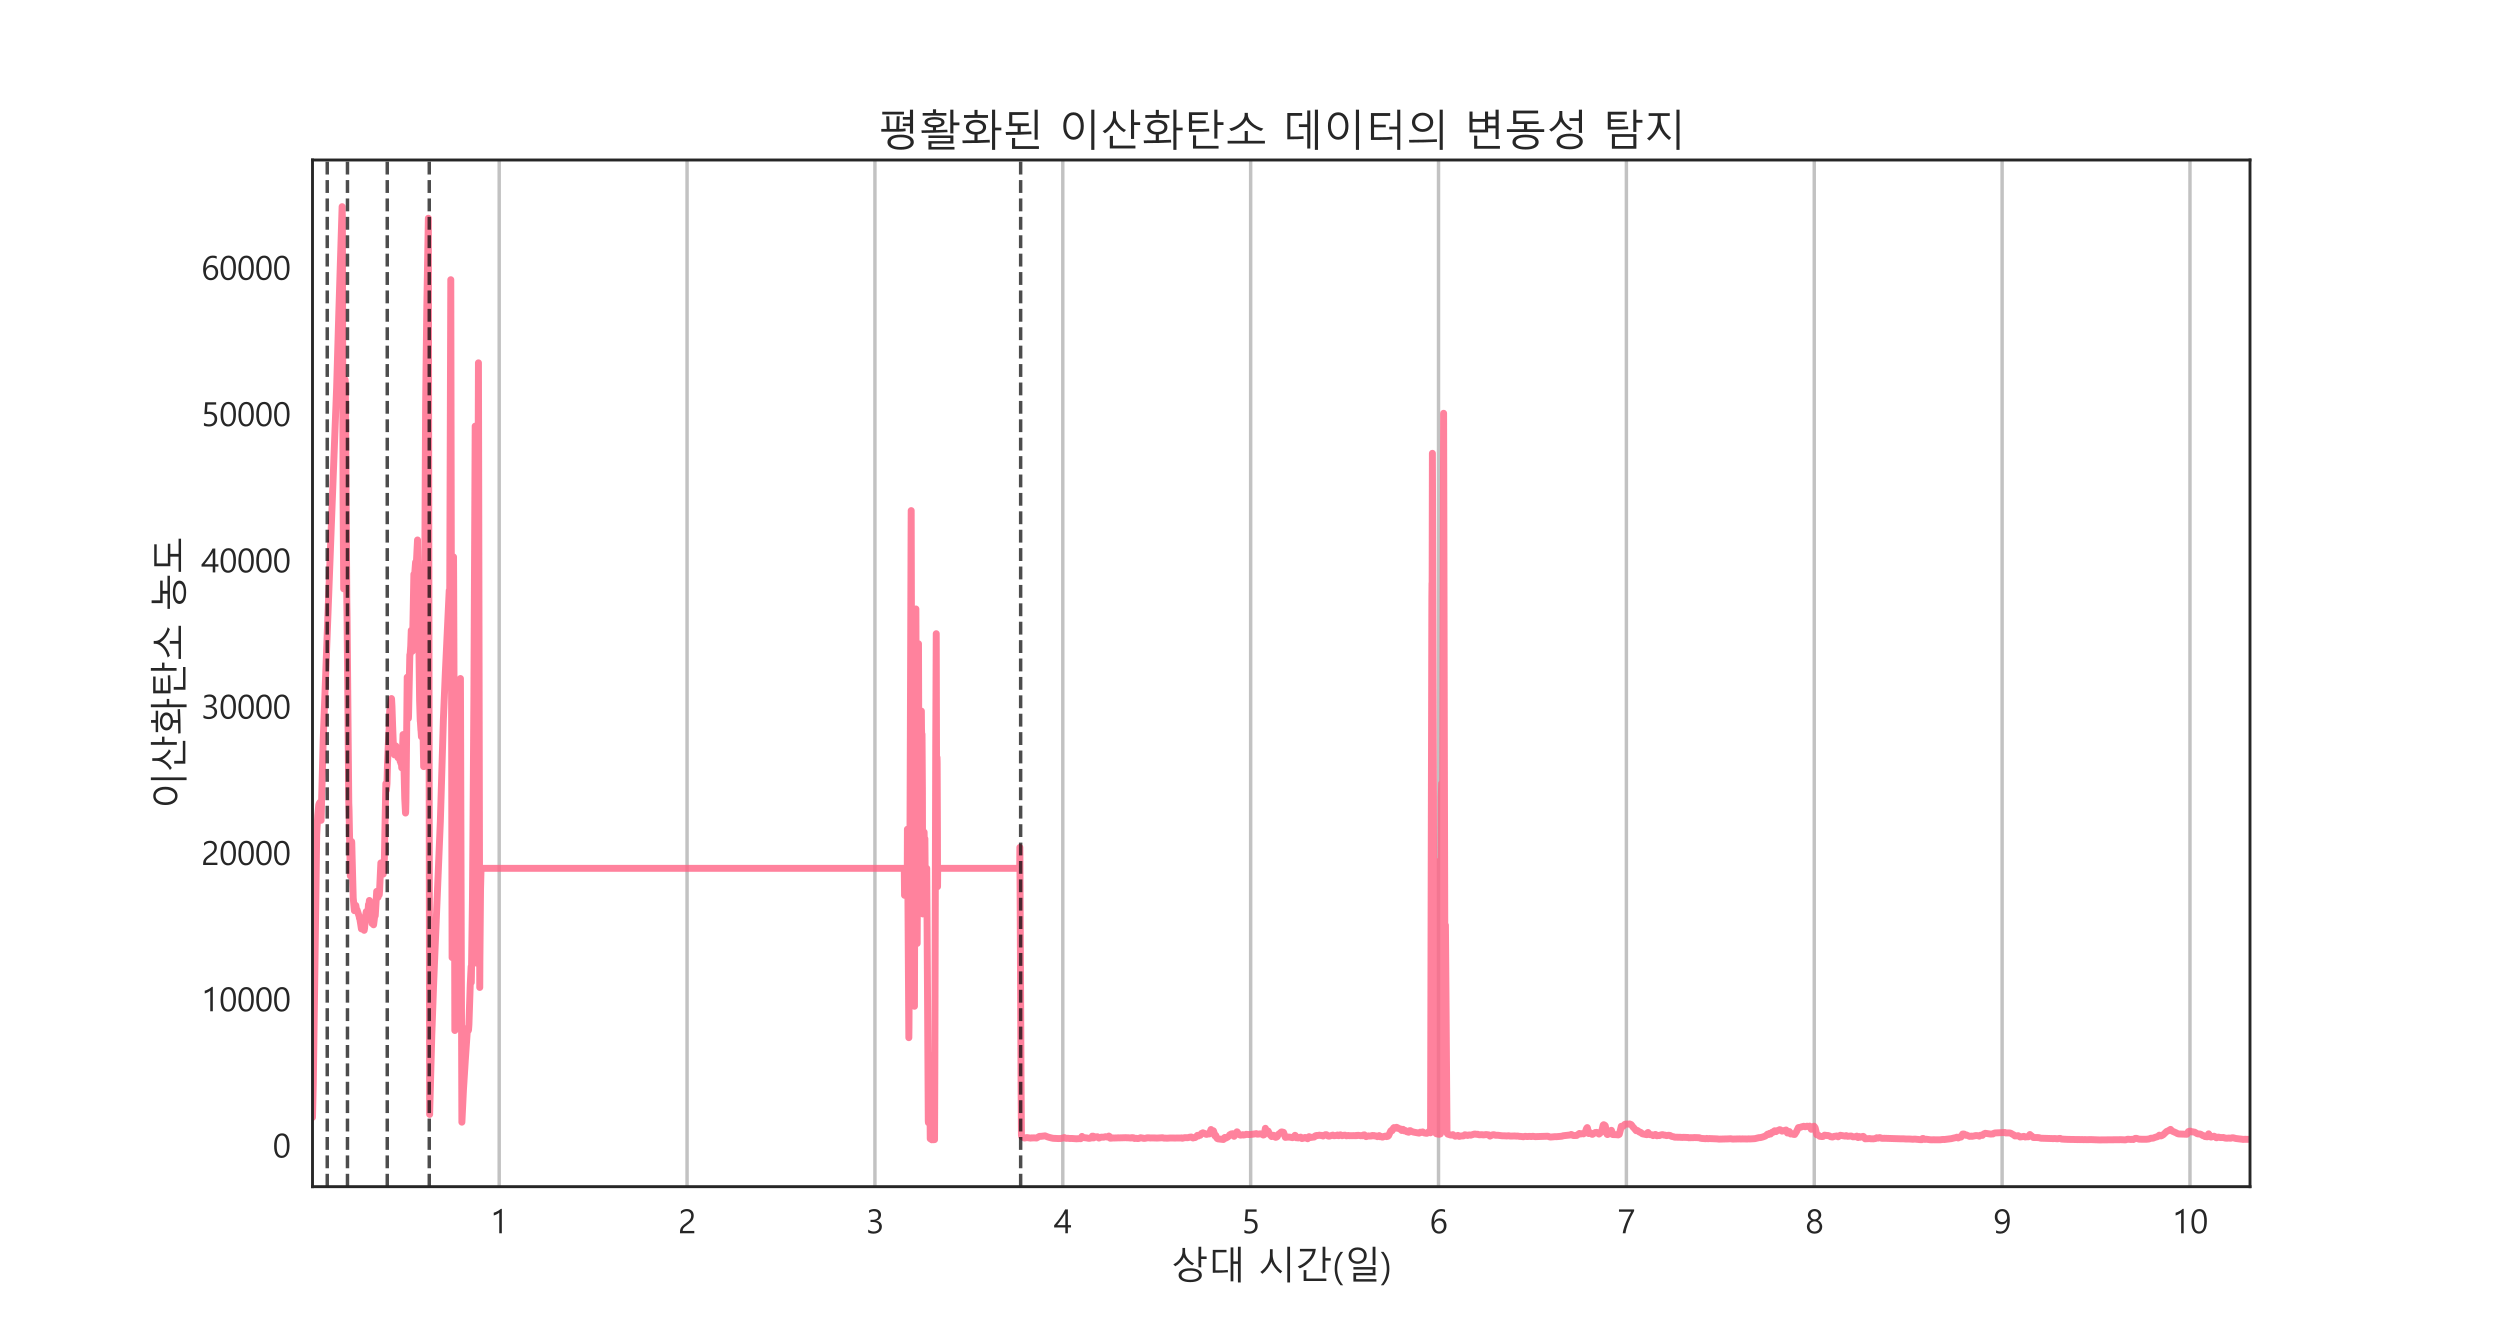 <?xml version="1.0" encoding="utf-8" standalone="no"?>
<!DOCTYPE svg PUBLIC "-//W3C//DTD SVG 1.1//EN"
  "http://www.w3.org/Graphics/SVG/1.1/DTD/svg11.dtd">
<svg xmlns:xlink="http://www.w3.org/1999/xlink" width="1080pt" height="576pt" viewBox="0 0 1080 576" xmlns="http://www.w3.org/2000/svg" version="1.1">
 <defs>
  <style type="text/css">*{stroke-linejoin: round; stroke-linecap: butt}</style>
 </defs>
 <g id="figure_1">
  <g id="patch_1">
   <path d="M 0 576 
L 1080 576 
L 1080 0 
L 0 0 
z
" style="fill: #ffffff"/>
  </g>
  <g id="axes_1">
   <g id="patch_2">
    <path d="M 135 512.64 
L 972 512.64 
L 972 69.12 
L 135 69.12 
z
" style="fill: #ffffff"/>
   </g>
   <g id="matplotlib.axis_1">
    <g id="xtick_1">
     <g id="line2d_1">
      <path d="M 215.651 512.64 
L 215.651 69.12 
" clip-path="url(#p3b046af06e)" style="fill: none; stroke: #a9a9a9; stroke-opacity: 0.7; stroke-width: 1.5; stroke-linecap: round"/>
     </g>
     <g id="text_1">
      <!-- 1 -->
      <g style="fill: #262626" transform="translate(211.795 532.769) scale(0.14 -0.14)">
       <defs>
        <path id="MalgunGothic-31" d="M 2231 0 
L 1734 0 
L 1734 3972 
Q 1591 3828 1266 3661 
Q 941 3494 672 3428 
L 672 3959 
Q 1016 4056 1409 4275 
Q 1803 4494 2031 4700 
L 2231 4700 
L 2231 0 
z
" transform="scale(0.016)"/>
       </defs>
       <use xlink:href="#MalgunGothic-31"/>
      </g>
     </g>
    </g>
    <g id="xtick_2">
     <g id="line2d_2">
      <path d="M 296.809 512.64 
L 296.809 69.12 
" clip-path="url(#p3b046af06e)" style="fill: none; stroke: #a9a9a9; stroke-opacity: 0.7; stroke-width: 1.5; stroke-linecap: round"/>
     </g>
     <g id="text_2">
      <!-- 2 -->
      <g style="fill: #262626" transform="translate(292.954 532.769) scale(0.14 -0.14)">
       <defs>
        <path id="MalgunGothic-32" d="M 2519 3372 
Q 2519 3784 2275 4018 
Q 2031 4253 1628 4253 
Q 1341 4253 1053 4104 
Q 766 3956 534 3697 
L 534 4234 
Q 981 4675 1691 4675 
Q 2281 4675 2642 4334 
Q 3003 3994 3003 3416 
Q 3003 2919 2772 2545 
Q 2541 2172 1984 1775 
Q 1459 1406 1254 1215 
Q 1050 1025 967 854 
Q 884 684 884 450 
L 3116 450 
L 3116 0 
L 356 0 
L 356 225 
Q 356 603 461 870 
Q 566 1138 811 1392 
Q 1056 1647 1597 2022 
Q 2091 2363 2305 2670 
Q 2519 2978 2519 3372 
z
" transform="scale(0.016)"/>
       </defs>
       <use xlink:href="#MalgunGothic-32"/>
      </g>
     </g>
    </g>
    <g id="xtick_3">
     <g id="line2d_3">
      <path d="M 377.967 512.64 
L 377.967 69.12 
" clip-path="url(#p3b046af06e)" style="fill: none; stroke: #a9a9a9; stroke-opacity: 0.7; stroke-width: 1.5; stroke-linecap: round"/>
     </g>
     <g id="text_3">
      <!-- 3 -->
      <g style="fill: #262626" transform="translate(374.112 532.769) scale(0.14 -0.14)">
       <defs>
        <path id="MalgunGothic-33" d="M 416 719 
Q 891 344 1478 344 
Q 1959 344 2254 587 
Q 2550 831 2550 1247 
Q 2550 2169 1253 2169 
L 872 2169 
L 872 2591 
L 1234 2591 
Q 2388 2591 2388 3453 
Q 2388 4250 1509 4250 
Q 1022 4250 594 3916 
L 594 4413 
Q 1031 4675 1634 4675 
Q 2184 4675 2539 4372 
Q 2894 4069 2894 3581 
Q 2894 2678 1972 2409 
L 1972 2400 
Q 2469 2356 2764 2053 
Q 3059 1750 3059 1300 
Q 3059 672 2604 297 
Q 2150 -78 1450 -78 
Q 806 -78 416 169 
L 416 719 
z
" transform="scale(0.016)"/>
       </defs>
       <use xlink:href="#MalgunGothic-33"/>
      </g>
     </g>
    </g>
    <g id="xtick_4">
     <g id="line2d_4">
      <path d="M 459.125 512.64 
L 459.125 69.12 
" clip-path="url(#p3b046af06e)" style="fill: none; stroke: #a9a9a9; stroke-opacity: 0.7; stroke-width: 1.5; stroke-linecap: round"/>
     </g>
     <g id="text_4">
      <!-- 4 -->
      <g style="fill: #262626" transform="translate(455.27 532.769) scale(0.14 -0.14)">
       <defs>
        <path id="MalgunGothic-34" d="M 2703 4600 
L 2703 1563 
L 3309 1563 
L 3309 1113 
L 2703 1113 
L 2703 0 
L 2213 0 
L 2213 1113 
L 50 1113 
L 50 1534 
Q 728 2297 1295 3109 
Q 1863 3922 2172 4600 
L 2703 4600 
z
M 625 1563 
L 2213 1563 
L 2213 3831 
Q 1613 2788 959 1981 
L 625 1563 
z
" transform="scale(0.016)"/>
       </defs>
       <use xlink:href="#MalgunGothic-34"/>
      </g>
     </g>
    </g>
    <g id="xtick_5">
     <g id="line2d_5">
      <path d="M 540.284 512.64 
L 540.284 69.12 
" clip-path="url(#p3b046af06e)" style="fill: none; stroke: #a9a9a9; stroke-opacity: 0.7; stroke-width: 1.5; stroke-linecap: round"/>
     </g>
     <g id="text_5">
      <!-- 5 -->
      <g style="fill: #262626" transform="translate(536.428 532.769) scale(0.14 -0.14)">
       <defs>
        <path id="MalgunGothic-35" d="M 3072 1403 
Q 3072 722 2636 322 
Q 2200 -78 1469 -78 
Q 828 -78 516 113 
L 516 650 
Q 994 344 1475 344 
Q 1969 344 2270 630 
Q 2572 916 2572 1372 
Q 2572 1838 2265 2092 
Q 1959 2347 1381 2347 
Q 994 2347 603 2300 
L 759 4600 
L 2869 4600 
L 2869 4147 
L 1206 4147 
L 1106 2763 
Q 1347 2784 1547 2784 
Q 2263 2784 2667 2414 
Q 3072 2044 3072 1403 
z
" transform="scale(0.016)"/>
       </defs>
       <use xlink:href="#MalgunGothic-35"/>
      </g>
     </g>
    </g>
    <g id="xtick_6">
     <g id="line2d_6">
      <path d="M 621.442 512.64 
L 621.442 69.12 
" clip-path="url(#p3b046af06e)" style="fill: none; stroke: #a9a9a9; stroke-opacity: 0.7; stroke-width: 1.5; stroke-linecap: round"/>
     </g>
     <g id="text_6">
      <!-- 6 -->
      <g style="fill: #262626" transform="translate(617.586 532.769) scale(0.14 -0.14)">
       <defs>
        <path id="MalgunGothic-36" d="M 2981 4069 
Q 2619 4250 2228 4250 
Q 1591 4250 1228 3689 
Q 866 3128 869 2213 
L 884 2213 
Q 1203 2872 1938 2872 
Q 2547 2872 2903 2478 
Q 3259 2084 3259 1450 
Q 3259 797 2857 359 
Q 2456 -78 1825 -78 
Q 1116 -78 736 478 
Q 356 1034 356 2019 
Q 356 3181 847 3928 
Q 1338 4675 2222 4675 
Q 2700 4675 2981 4544 
L 2981 4069 
z
M 906 1506 
Q 906 1022 1165 683 
Q 1425 344 1844 344 
Q 2247 344 2498 645 
Q 2750 947 2750 1388 
Q 2750 1888 2509 2167 
Q 2269 2447 1838 2447 
Q 1444 2447 1175 2173 
Q 906 1900 906 1506 
z
" transform="scale(0.016)"/>
       </defs>
       <use xlink:href="#MalgunGothic-36"/>
      </g>
     </g>
    </g>
    <g id="xtick_7">
     <g id="line2d_7">
      <path d="M 702.6 512.64 
L 702.6 69.12 
" clip-path="url(#p3b046af06e)" style="fill: none; stroke: #a9a9a9; stroke-opacity: 0.7; stroke-width: 1.5; stroke-linecap: round"/>
     </g>
     <g id="text_7">
      <!-- 7 -->
      <g style="fill: #262626" transform="translate(698.744 532.769) scale(0.14 -0.14)">
       <defs>
        <path id="MalgunGothic-37" d="M 3213 4297 
Q 2478 3006 2064 1918 
Q 1650 831 1550 0 
L 1009 0 
Q 1084 531 1290 1176 
Q 1497 1822 1815 2537 
Q 2134 3253 2631 4147 
L 291 4147 
L 291 4600 
L 3213 4600 
L 3213 4297 
z
" transform="scale(0.016)"/>
       </defs>
       <use xlink:href="#MalgunGothic-37"/>
      </g>
     </g>
    </g>
    <g id="xtick_8">
     <g id="line2d_8">
      <path d="M 783.758 512.64 
L 783.758 69.12 
" clip-path="url(#p3b046af06e)" style="fill: none; stroke: #a9a9a9; stroke-opacity: 0.7; stroke-width: 1.5; stroke-linecap: round"/>
     </g>
     <g id="text_8">
      <!-- 8 -->
      <g style="fill: #262626" transform="translate(779.903 532.769) scale(0.14 -0.14)">
       <defs>
        <path id="MalgunGothic-38" d="M 303 1281 
Q 303 1669 539 2011 
Q 775 2353 1153 2494 
Q 856 2647 675 2915 
Q 494 3184 494 3500 
Q 494 3828 659 4098 
Q 825 4369 1122 4522 
Q 1419 4675 1778 4675 
Q 2334 4675 2700 4342 
Q 3066 4009 3066 3500 
Q 3066 3181 2881 2914 
Q 2697 2647 2413 2494 
Q 2788 2350 3022 2009 
Q 3256 1669 3256 1281 
Q 3256 672 2843 297 
Q 2431 -78 1778 -78 
Q 1131 -78 717 301 
Q 303 681 303 1281 
z
M 809 1328 
Q 809 878 1081 611 
Q 1353 344 1781 344 
Q 2206 344 2482 619 
Q 2759 894 2759 1328 
Q 2759 1731 2482 2011 
Q 2206 2291 1781 2291 
Q 1372 2291 1090 2020 
Q 809 1750 809 1328 
z
M 1003 3459 
Q 1003 3125 1234 2900 
Q 1466 2675 1781 2675 
Q 2097 2675 2330 2900 
Q 2563 3125 2563 3459 
Q 2563 3803 2341 4026 
Q 2119 4250 1781 4250 
Q 1450 4250 1226 4029 
Q 1003 3809 1003 3459 
z
" transform="scale(0.016)"/>
       </defs>
       <use xlink:href="#MalgunGothic-38"/>
      </g>
     </g>
    </g>
    <g id="xtick_9">
     <g id="line2d_9">
      <path d="M 864.916 512.64 
L 864.916 69.12 
" clip-path="url(#p3b046af06e)" style="fill: none; stroke: #a9a9a9; stroke-opacity: 0.7; stroke-width: 1.5; stroke-linecap: round"/>
     </g>
     <g id="text_9">
      <!-- 9 -->
      <g style="fill: #262626" transform="translate(861.061 532.769) scale(0.14 -0.14)">
       <defs>
        <path id="MalgunGothic-39" d="M 556 563 
Q 941 344 1366 344 
Q 1994 344 2347 855 
Q 2700 1366 2700 2313 
Q 2694 2306 2688 2313 
Q 2388 1713 1653 1713 
Q 1059 1713 682 2120 
Q 306 2528 306 3144 
Q 306 3806 711 4240 
Q 1116 4675 1772 4675 
Q 2466 4675 2833 4131 
Q 3200 3588 3200 2578 
Q 3200 1319 2717 620 
Q 2234 -78 1344 -78 
Q 881 -78 556 78 
L 556 563 
z
M 813 3219 
Q 813 2741 1063 2450 
Q 1313 2159 1759 2159 
Q 2147 2159 2406 2417 
Q 2666 2675 2666 3047 
Q 2666 3556 2411 3903 
Q 2156 4250 1725 4250 
Q 1322 4250 1067 3948 
Q 813 3647 813 3219 
z
" transform="scale(0.016)"/>
       </defs>
       <use xlink:href="#MalgunGothic-39"/>
      </g>
     </g>
    </g>
    <g id="xtick_10">
     <g id="line2d_10">
      <path d="M 946.074 512.64 
L 946.074 69.12 
" clip-path="url(#p3b046af06e)" style="fill: none; stroke: #a9a9a9; stroke-opacity: 0.7; stroke-width: 1.5; stroke-linecap: round"/>
     </g>
     <g id="text_10">
      <!-- 10 -->
      <g style="fill: #262626" transform="translate(938.364 532.769) scale(0.14 -0.14)">
       <defs>
        <path id="MalgunGothic-30" d="M 278 2206 
Q 278 3425 675 4050 
Q 1072 4675 1819 4675 
Q 3253 4675 3253 2319 
Q 3253 1156 2854 539 
Q 2456 -78 1716 -78 
Q 1016 -78 647 520 
Q 278 1119 278 2206 
z
M 784 2231 
Q 784 344 1769 344 
Q 2747 344 2747 2259 
Q 2747 4250 1794 4250 
Q 784 4250 784 2231 
z
" transform="scale(0.016)"/>
       </defs>
       <use xlink:href="#MalgunGothic-31"/>
       <use xlink:href="#MalgunGothic-30" x="55.078"/>
      </g>
     </g>
    </g>
    <g id="text_11">
     <!-- 상대 시간(일) -->
     <g style="fill: #262626" transform="translate(505.812 552.571) scale(0.16 -0.16)">
      <defs>
       <path id="MalgunGothic-c0c1" d="M 5125 3391 
L 5125 1991 
L 4659 1991 
L 4659 5466 
L 5125 5466 
L 5125 3816 
L 6034 3816 
L 6034 3391 
L 5125 3391 
z
M 3603 2316 
Q 3206 2528 2778 2934 
Q 2350 3341 2188 3681 
Q 2022 3291 1609 2852 
Q 1197 2413 750 2163 
L 409 2484 
Q 1072 2806 1512 3397 
Q 1953 3988 1953 4628 
L 1953 5259 
L 2400 5259 
L 2400 4628 
Q 2400 4025 2845 3472 
Q 3291 2919 3909 2656 
L 3603 2316 
z
M 3263 -513 
Q 2322 -513 1811 -186 
Q 1300 141 1300 659 
Q 1300 1175 1812 1500 
Q 2325 1825 3263 1825 
Q 4203 1825 4715 1501 
Q 5228 1178 5228 659 
Q 5228 138 4717 -187 
Q 4206 -513 3263 -513 
z
M 3263 1428 
Q 2563 1428 2180 1215 
Q 1797 1003 1797 659 
Q 1797 309 2181 96 
Q 2566 -116 3263 -116 
Q 3969 -116 4353 98 
Q 4738 313 4738 659 
Q 4738 1000 4353 1214 
Q 3969 1428 3263 1428 
z
" transform="scale(0.016)"/>
       <path id="MalgunGothic-b300" d="M 5069 -563 
L 5069 2572 
L 4294 2572 
L 4294 -378 
L 3834 -378 
L 3834 5344 
L 4294 5344 
L 4294 2988 
L 5069 2988 
L 5069 5466 
L 5538 5466 
L 5538 -563 
L 5069 -563 
z
M 3391 1153 
Q 2516 1063 825 1063 
L 825 4934 
L 3138 4934 
L 3138 4519 
L 1288 4519 
L 1288 1478 
L 1844 1478 
Q 2791 1478 3359 1550 
L 3391 1153 
z
" transform="scale(0.016)"/>
       <path id="MalgunGothic-20" transform="scale(0.016)"/>
       <path id="MalgunGothic-c2dc" d="M 4947 -563 
L 4947 5466 
L 5416 5466 
L 5416 -563 
L 4947 -563 
z
M 3769 966 
Q 3263 1353 2820 1939 
Q 2378 2525 2259 2950 
Q 2116 2463 1687 1872 
Q 1259 1281 756 891 
L 397 1203 
Q 1141 1703 1581 2479 
Q 2022 3256 2022 4063 
L 2022 5050 
L 2484 5050 
L 2484 4084 
Q 2484 3303 2920 2556 
Q 3356 1809 4097 1331 
L 3769 966 
z
" transform="scale(0.016)"/>
       <path id="MalgunGothic-ac04" d="M 5125 3122 
L 5125 1063 
L 4659 1063 
L 4659 5466 
L 5125 5466 
L 5125 3541 
L 6034 3541 
L 6034 3122 
L 5125 3122 
z
M 3513 5100 
Q 3403 3872 2556 3011 
Q 1709 2150 794 1800 
L 469 2163 
Q 1344 2450 2087 3172 
Q 2831 3894 2963 4678 
L 831 4678 
L 831 5100 
L 3513 5100 
z
M 1459 -325 
L 1459 1509 
L 1925 1509 
L 1925 97 
L 5294 97 
L 5294 -325 
L 1459 -325 
z
" transform="scale(0.016)"/>
       <path id="MalgunGothic-28" d="M 1438 -1044 
Q 447 88 447 1753 
Q 447 3431 1438 4600 
L 1888 4600 
Q 878 3372 878 1759 
Q 878 153 1881 -1044 
L 1438 -1044 
z
" transform="scale(0.016)"/>
       <path id="MalgunGothic-c77c" d="M 4947 2363 
L 4947 5466 
L 5422 5466 
L 5422 2363 
L 4947 2363 
z
M 2419 2578 
Q 1738 2578 1314 2970 
Q 891 3363 891 3969 
Q 891 4572 1314 4961 
Q 1738 5350 2419 5350 
Q 3097 5350 3523 4959 
Q 3950 4569 3950 3969 
Q 3950 3366 3522 2972 
Q 3094 2578 2419 2578 
z
M 2419 4947 
Q 1931 4947 1643 4680 
Q 1356 4413 1356 3969 
Q 1356 3522 1643 3248 
Q 1931 2975 2419 2975 
Q 2906 2975 3193 3248 
Q 3481 3522 3481 3969 
Q 3481 4413 3193 4680 
Q 2906 4947 2419 4947 
z
M 1703 -422 
L 1703 1038 
L 4959 1038 
L 4959 1613 
L 1703 1613 
L 1703 2028 
L 5422 2028 
L 5422 634 
L 2163 634 
L 2163 -6 
L 5588 -6 
L 5588 -422 
L 1703 -422 
z
" transform="scale(0.016)"/>
       <path id="MalgunGothic-29" d="M 81 -1044 
Q 1081 150 1081 1759 
Q 1081 3378 72 4600 
L 525 4600 
Q 1522 3431 1522 1753 
Q 1522 88 525 -1044 
L 81 -1044 
z
" transform="scale(0.016)"/>
      </defs>
      <use xlink:href="#MalgunGothic-c0c1"/>
      <use xlink:href="#MalgunGothic-b300" x="100"/>
      <use xlink:href="#MalgunGothic-20" x="200"/>
      <use xlink:href="#MalgunGothic-c2dc" x="235.156"/>
      <use xlink:href="#MalgunGothic-ac04" x="335.156"/>
      <use xlink:href="#MalgunGothic-28" x="435.156"/>
      <use xlink:href="#MalgunGothic-c77c" x="465.625"/>
      <use xlink:href="#MalgunGothic-29" x="565.625"/>
     </g>
    </g>
   </g>
   <g id="matplotlib.axis_2">
    <g id="ytick_1">
     <g id="text_12">
      <!-- 0 -->
      <g style="fill: #262626" transform="translate(117.789 500.065) scale(0.14 -0.14)">
       <use xlink:href="#MalgunGothic-30"/>
      </g>
     </g>
    </g>
    <g id="ytick_2">
     <g id="text_13">
      <!-- 10000 -->
      <g style="fill: #262626" transform="translate(86.945 436.868) scale(0.14 -0.14)">
       <use xlink:href="#MalgunGothic-31"/>
       <use xlink:href="#MalgunGothic-30" x="55.078"/>
       <use xlink:href="#MalgunGothic-30" x="110.156"/>
       <use xlink:href="#MalgunGothic-30" x="165.234"/>
       <use xlink:href="#MalgunGothic-30" x="220.312"/>
      </g>
     </g>
    </g>
    <g id="ytick_3">
     <g id="text_14">
      <!-- 20000 -->
      <g style="fill: #262626" transform="translate(86.945 373.671) scale(0.14 -0.14)">
       <use xlink:href="#MalgunGothic-32"/>
       <use xlink:href="#MalgunGothic-30" x="55.078"/>
       <use xlink:href="#MalgunGothic-30" x="110.156"/>
       <use xlink:href="#MalgunGothic-30" x="165.234"/>
       <use xlink:href="#MalgunGothic-30" x="220.312"/>
      </g>
     </g>
    </g>
    <g id="ytick_4">
     <g id="text_15">
      <!-- 30000 -->
      <g style="fill: #262626" transform="translate(86.945 310.474) scale(0.14 -0.14)">
       <use xlink:href="#MalgunGothic-33"/>
       <use xlink:href="#MalgunGothic-30" x="55.078"/>
       <use xlink:href="#MalgunGothic-30" x="110.156"/>
       <use xlink:href="#MalgunGothic-30" x="165.234"/>
       <use xlink:href="#MalgunGothic-30" x="220.312"/>
      </g>
     </g>
    </g>
    <g id="ytick_5">
     <g id="text_16">
      <!-- 40000 -->
      <g style="fill: #262626" transform="translate(86.945 247.278) scale(0.14 -0.14)">
       <use xlink:href="#MalgunGothic-34"/>
       <use xlink:href="#MalgunGothic-30" x="55.078"/>
       <use xlink:href="#MalgunGothic-30" x="110.156"/>
       <use xlink:href="#MalgunGothic-30" x="165.234"/>
       <use xlink:href="#MalgunGothic-30" x="220.312"/>
      </g>
     </g>
    </g>
    <g id="ytick_6">
     <g id="text_17">
      <!-- 50000 -->
      <g style="fill: #262626" transform="translate(86.945 184.081) scale(0.14 -0.14)">
       <use xlink:href="#MalgunGothic-35"/>
       <use xlink:href="#MalgunGothic-30" x="55.078"/>
       <use xlink:href="#MalgunGothic-30" x="110.156"/>
       <use xlink:href="#MalgunGothic-30" x="165.234"/>
       <use xlink:href="#MalgunGothic-30" x="220.312"/>
      </g>
     </g>
    </g>
    <g id="ytick_7">
     <g id="text_18">
      <!-- 60000 -->
      <g style="fill: #262626" transform="translate(86.945 120.884) scale(0.14 -0.14)">
       <use xlink:href="#MalgunGothic-36"/>
       <use xlink:href="#MalgunGothic-30" x="55.078"/>
       <use xlink:href="#MalgunGothic-30" x="110.156"/>
       <use xlink:href="#MalgunGothic-30" x="165.234"/>
       <use xlink:href="#MalgunGothic-30" x="220.312"/>
      </g>
     </g>
    </g>
    <g id="text_19">
     <!-- 이산화탄소 농도 -->
     <g style="fill: #262626" transform="translate(79.163 349.692) rotate(-90) scale(0.16 -0.16)">
      <defs>
       <path id="MalgunGothic-c774" d="M 4947 -563 
L 4947 5466 
L 5416 5466 
L 5416 -563 
L 4947 -563 
z
M 2284 959 
Q 1597 959 1173 1514 
Q 750 2069 750 3016 
Q 750 3975 1169 4522 
Q 1588 5069 2284 5069 
Q 2978 5069 3403 4522 
Q 3828 3975 3828 3016 
Q 3828 2063 3401 1511 
Q 2975 959 2284 959 
z
M 2284 4653 
Q 1803 4653 1503 4204 
Q 1203 3756 1203 3016 
Q 1203 2278 1506 1826 
Q 1809 1375 2284 1375 
Q 2756 1375 3061 1828 
Q 3366 2281 3366 3016 
Q 3366 3759 3067 4206 
Q 2769 4653 2284 4653 
z
" transform="scale(0.016)"/>
       <path id="MalgunGothic-c0b0" d="M 5125 3169 
L 5125 1081 
L 4659 1081 
L 4659 5466 
L 5125 5466 
L 5125 3584 
L 6034 3584 
L 6034 3169 
L 5125 3169 
z
M 3597 2081 
Q 3206 2294 2778 2731 
Q 2350 3169 2188 3525 
Q 2038 3125 1603 2642 
Q 1169 2159 750 1925 
L 409 2247 
Q 1041 2553 1492 3173 
Q 1944 3794 1953 4453 
L 1953 5228 
L 2400 5228 
L 2400 4453 
Q 2400 3841 2853 3259 
Q 3306 2678 3909 2419 
L 3597 2081 
z
M 1478 -353 
L 1478 1528 
L 1953 1528 
L 1953 72 
L 5325 72 
L 5325 -353 
L 1478 -353 
z
" transform="scale(0.016)"/>
       <path id="MalgunGothic-d654" d="M 5228 2363 
L 5228 -563 
L 4763 -563 
L 4763 5466 
L 5228 5466 
L 5228 2778 
L 6156 2778 
L 6156 2363 
L 5228 2363 
z
M 2131 5441 
L 2591 5441 
L 2591 4653 
L 4159 4653 
L 4159 4238 
L 556 4238 
L 556 4653 
L 2131 4653 
L 2131 5441 
z
M 2591 1741 
L 2591 884 
Q 3688 900 4409 947 
L 4441 544 
Q 2791 447 359 447 
L 313 856 
Q 1141 856 2125 878 
L 2125 1734 
Q 1506 1791 1175 2092 
Q 844 2394 844 2828 
Q 844 3316 1250 3627 
Q 1656 3938 2363 3938 
Q 3059 3938 3465 3633 
Q 3872 3328 3872 2859 
Q 3872 2400 3536 2098 
Q 3200 1797 2591 1741 
z
M 2363 3541 
Q 1875 3541 1594 3342 
Q 1313 3144 1313 2828 
Q 1313 2513 1592 2319 
Q 1872 2125 2363 2125 
Q 2847 2125 3126 2320 
Q 3406 2516 3406 2828 
Q 3406 3144 3125 3342 
Q 2844 3541 2363 3541 
z
" transform="scale(0.016)"/>
       <path id="MalgunGothic-d0c4" d="M 5125 3169 
L 5125 1125 
L 4659 1125 
L 4659 5466 
L 5125 5466 
L 5125 3584 
L 6034 3584 
L 6034 3169 
L 5125 3169 
z
M 1319 3431 
L 1319 2553 
Q 3244 2553 3872 2613 
L 3903 2209 
Q 3306 2138 850 2138 
L 850 5081 
L 3688 5081 
L 3688 4666 
L 1319 4666 
L 1319 3834 
L 3372 3834 
L 3372 3431 
L 1319 3431 
z
M 1459 -378 
L 1459 1606 
L 1925 1606 
L 1925 38 
L 5294 38 
L 5294 -378 
L 1459 -378 
z
" transform="scale(0.016)"/>
       <path id="MalgunGothic-c18c" d="M 3194 3909 
Q 2963 3416 2330 2941 
Q 1697 2466 959 2259 
L 641 2631 
Q 1700 2872 2328 3497 
Q 2956 4122 2956 4666 
L 2956 4984 
L 3438 4984 
L 3438 4666 
Q 3438 4131 4069 3506 
Q 4700 2881 5759 2631 
L 5428 2266 
Q 4719 2481 4072 2957 
Q 3425 3434 3194 3909 
z
M 403 384 
L 403 800 
L 2963 800 
L 2963 2266 
L 3438 2266 
L 3438 800 
L 5997 800 
L 5997 384 
L 403 384 
z
" transform="scale(0.016)"/>
       <path id="MalgunGothic-b18d" d="M 403 2247 
L 403 2663 
L 2963 2663 
L 2963 3475 
L 1375 3475 
L 1375 5338 
L 1844 5338 
L 1844 3897 
L 5178 3897 
L 5178 3475 
L 3438 3475 
L 3438 2663 
L 5997 2663 
L 5997 2247 
L 403 2247 
z
M 3200 -488 
Q 2256 -488 1745 -186 
Q 1234 116 1234 634 
Q 1234 1150 1745 1451 
Q 2256 1753 3200 1753 
Q 4144 1753 4655 1451 
Q 5166 1150 5166 634 
Q 5166 116 4655 -186 
Q 4144 -488 3200 -488 
z
M 3200 1356 
Q 2478 1356 2103 1161 
Q 1728 966 1728 634 
Q 1728 303 2100 106 
Q 2472 -91 3200 -91 
Q 3925 -91 4298 106 
Q 4672 303 4672 634 
Q 4672 969 4297 1162 
Q 3922 1356 3200 1356 
z
" transform="scale(0.016)"/>
       <path id="MalgunGothic-b3c4" d="M 403 372 
L 403 788 
L 2963 788 
L 2963 2181 
L 1350 2181 
L 1350 4897 
L 5050 4897 
L 5050 4481 
L 1819 4481 
L 1819 2600 
L 5147 2600 
L 5147 2181 
L 3438 2181 
L 3438 788 
L 5997 788 
L 5997 372 
L 403 372 
z
" transform="scale(0.016)"/>
      </defs>
      <use xlink:href="#MalgunGothic-c774"/>
      <use xlink:href="#MalgunGothic-c0b0" x="100"/>
      <use xlink:href="#MalgunGothic-d654" x="200"/>
      <use xlink:href="#MalgunGothic-d0c4" x="300"/>
      <use xlink:href="#MalgunGothic-c18c" x="400"/>
      <use xlink:href="#MalgunGothic-20" x="500"/>
      <use xlink:href="#MalgunGothic-b18d" x="535.156"/>
      <use xlink:href="#MalgunGothic-b3c4" x="635.156"/>
     </g>
    </g>
   </g>
   <g id="line2d_11">
    <path d="M 135 482.72 
L 135.338 468.22 
L 135.902 428.08 
L 136.804 360.796 
L 137.254 352.35 
L 137.705 347.708 
L 137.931 347.021 
L 137.987 347.201 
L 138.043 347.447 
L 138.1 347.289 
L 138.156 346.674 
L 138.663 354.103 
L 138.72 354.371 
L 139.002 343.307 
L 139.622 319.559 
L 143.285 223.007 
L 145.427 167.402 
L 146.385 134.602 
L 147.794 89.28 
L 147.85 92.137 
L 147.906 93.822 
L 148.188 213.968 
L 148.414 244.635 
L 148.47 254.371 
L 148.639 163.34 
L 148.695 171.364 
L 148.808 175.398 
L 148.865 175.003 
L 148.977 172.328 
L 149.09 164.01 
L 149.146 165.121 
L 149.259 173.456 
L 149.823 259.655 
L 149.935 266.942 
L 150.668 346.818 
L 150.781 349.836 
L 151.344 378.383 
L 151.401 378.096 
L 151.626 371.384 
L 151.795 364.952 
L 151.852 364.661 
L 151.908 363.549 
L 151.964 364.162 
L 152.133 371.012 
L 152.584 387.828 
L 153.092 393.401 
L 153.599 391.078 
L 153.711 391.15 
L 153.937 392.49 
L 154.162 393.063 
L 154.275 393.113 
L 155.008 395.448 
L 155.12 395.647 
L 155.29 396.705 
L 155.346 396.526 
L 155.402 396.634 
L 156.135 401.283 
L 156.191 400.951 
L 156.36 400.372 
L 156.699 399.52 
L 156.868 400.107 
L 157.262 401.866 
L 157.318 401.896 
L 157.488 400.986 
L 157.882 396.069 
L 158.22 393.81 
L 158.277 394.293 
L 158.671 396.068 
L 158.784 396.075 
L 158.897 395.042 
L 159.178 390.745 
L 159.235 390.795 
L 159.291 390.987 
L 159.404 390.633 
L 159.573 389 
L 159.686 389.424 
L 159.742 390.718 
L 159.798 390.701 
L 159.855 389.837 
L 159.911 389.976 
L 159.967 389.825 
L 160.193 393.468 
L 160.418 396.495 
L 160.756 398.981 
L 160.926 398.568 
L 160.982 398.462 
L 161.038 398.55 
L 161.264 398.67 
L 161.376 399.516 
L 161.433 399.187 
L 161.94 395.176 
L 162.053 395.641 
L 162.109 395.61 
L 162.729 385.078 
L 162.785 385.299 
L 163.011 386.351 
L 163.067 386.567 
L 163.236 387.565 
L 163.293 387.653 
L 163.574 386.484 
L 163.631 386.837 
L 163.744 386.344 
L 163.8 386.608 
L 163.856 386.404 
L 163.969 384.787 
L 164.533 372.778 
L 164.589 373.103 
L 164.758 374.422 
L 164.814 374.006 
L 164.871 374.246 
L 165.153 377.224 
L 165.322 376.792 
L 165.491 377.633 
L 165.547 377.587 
L 165.66 377.01 
L 165.885 372.849 
L 166.054 370.852 
L 166.674 338.515 
L 166.731 338.604 
L 166.843 340.75 
L 166.9 341.444 
L 166.956 341.19 
L 167.181 338.497 
L 167.407 329.613 
L 167.632 324.303 
L 168.14 313.974 
L 168.365 306.766 
L 168.421 307.098 
L 168.478 307.336 
L 168.534 307.268 
L 169.098 301.772 
L 169.154 301.958 
L 169.323 304.957 
L 169.605 313.37 
L 169.887 320.675 
L 169.999 322.119 
L 170.169 325.67 
L 170.225 325.617 
L 170.338 324.953 
L 170.45 326.118 
L 170.507 325.968 
L 170.788 322.364 
L 170.845 322.662 
L 170.901 323.694 
L 170.958 323.083 
L 171.014 322.251 
L 171.07 322.438 
L 171.296 324.477 
L 171.634 326.446 
L 171.747 325.324 
L 171.803 325.616 
L 171.972 327.366 
L 172.197 324.997 
L 172.254 325.437 
L 172.367 325.946 
L 172.479 324.844 
L 172.536 324.908 
L 172.705 327.31 
L 172.874 328.97 
L 172.987 328.332 
L 173.156 329.395 
L 173.212 329.828 
L 173.268 329.654 
L 173.325 329.436 
L 173.494 330.779 
L 173.55 331.711 
L 173.606 331.019 
L 174.001 320.351 
L 174.114 317.326 
L 174.17 317.844 
L 174.396 326.37 
L 174.846 344.902 
L 175.185 351.237 
L 175.241 350.909 
L 175.354 346.435 
L 175.635 320.179 
L 175.917 292.555 
L 175.974 292.665 
L 176.199 295.857 
L 176.424 310.342 
L 176.481 309.506 
L 177.044 282.865 
L 177.101 282.934 
L 177.214 282.281 
L 177.439 279.046 
L 177.664 272.325 
L 177.89 278.464 
L 178.059 281.339 
L 178.115 281.347 
L 178.228 277.851 
L 178.792 248.07 
L 178.904 248.704 
L 178.961 248.409 
L 179.186 247.544 
L 179.524 242.885 
L 179.581 242.92 
L 179.862 243.514 
L 180.144 237.763 
L 180.37 233.272 
L 180.539 245.526 
L 181.271 302.712 
L 181.553 311.54 
L 181.61 311.774 
L 181.835 315.359 
L 181.891 315.647 
L 182.06 318.271 
L 182.117 317.699 
L 182.399 310.197 
L 182.511 310.781 
L 182.568 311.172 
L 182.737 316.215 
L 183.019 331.179 
L 183.131 321.999 
L 183.413 265.043 
L 183.864 174.664 
L 184.371 133.386 
L 185.048 94.283 
L 185.611 481.414 
L 185.667 478.951 
L 186.513 447.811 
L 187.358 424.196 
L 190.233 354.711 
L 191.529 311.064 
L 192.374 290.913 
L 194.065 255.073 
L 194.178 287.864 
L 194.234 270.316 
L 194.741 120.838 
L 195.192 360.762 
L 195.305 413.663 
L 195.361 403.734 
L 195.587 366.138 
L 195.925 240.587 
L 195.981 251.893 
L 196.15 298.007 
L 196.489 445.177 
L 196.545 436.564 
L 196.883 397.371 
L 198.236 316.798 
L 198.856 295.601 
L 198.912 293.122 
L 199.25 402.875 
L 199.532 484.779 
L 199.588 483.723 
L 200.208 470.787 
L 201.054 457.351 
L 201.955 444.227 
L 202.012 443.995 
L 202.237 445.218 
L 202.294 445.233 
L 202.406 444.913 
L 202.575 442.526 
L 203.139 425.589 
L 203.534 417.552 
L 203.59 424.427 
L 203.646 421.991 
L 204.097 388.823 
L 204.323 358.02 
L 204.717 301.433 
L 205.281 184.088 
L 205.844 416.064 
L 206.69 156.744 
L 207.253 426.573 
L 207.31 415.056 
L 207.591 384.043 
L 207.817 375.131 
L 390.648 375.131 
L 390.761 386.777 
L 391.212 386.777 
L 391.325 375.131 
L 391.945 375.131 
L 392.001 358.231 
L 392.057 362.549 
L 392.621 448.274 
L 392.677 443.448 
L 393.072 371.099 
L 393.579 232.344 
L 393.635 220.581 
L 393.861 318.099 
L 393.917 311.772 
L 394.03 317.44 
L 394.199 388.882 
L 394.255 378.15 
L 394.368 375.131 
L 394.424 375.131 
L 394.481 356.59 
L 394.537 366.779 
L 394.875 416.544 
L 394.988 419.064 
L 395.044 434.702 
L 395.27 339.035 
L 395.326 306.725 
L 395.382 311.657 
L 395.439 312.32 
L 395.552 298.958 
L 395.664 263.077 
L 395.721 280.758 
L 395.89 339.701 
L 396.002 331.744 
L 396.172 384.507 
L 396.228 407.554 
L 396.284 391.532 
L 396.453 333.998 
L 396.566 343.27 
L 396.735 297.114 
L 396.791 278.099 
L 397.017 358.627 
L 397.073 347.353 
L 397.13 341.705 
L 397.186 342.66 
L 397.299 364.629 
L 397.355 387.845 
L 397.411 377.837 
L 397.524 375.131 
L 397.693 375.131 
L 397.75 376.279 
L 397.975 336.588 
L 398.031 307.176 
L 398.088 314.919 
L 398.2 318.355 
L 398.257 318.355 
L 398.313 317.207 
L 398.482 341.53 
L 398.595 394.816 
L 398.651 387.073 
L 398.764 383.637 
L 398.933 383.637 
L 399.159 375.131 
L 399.215 359.497 
L 399.271 362.34 
L 399.553 362.34 
L 399.779 391.424 
L 399.891 388.581 
L 400.117 388.581 
L 400.342 375.131 
L 400.511 400.865 
L 401.018 484.263 
L 401.075 484.983 
L 401.188 470.341 
L 401.244 455.461 
L 401.3 456.191 
L 401.638 460.118 
L 401.751 476.334 
L 401.864 491.936 
L 402.202 491.778 
L 402.54 492.389 
L 402.597 492.211 
L 402.766 492.151 
L 403.104 492.099 
L 403.273 492.366 
L 403.724 492.312 
L 403.836 464.319 
L 404.231 322.544 
L 404.456 273.761 
L 404.625 346.558 
L 404.682 334.87 
L 404.795 327.288 
L 404.851 329.594 
L 404.964 358.056 
L 405.02 383.027 
L 405.076 375.131 
L 440.527 375.131 
L 440.583 366.088 
L 441.09 467.119 
L 441.259 490.588 
L 441.485 491.067 
L 442.556 491.633 
L 443.57 491.435 
L 444.303 491.527 
L 444.754 491.596 
L 445.261 491.671 
L 445.599 491.544 
L 445.994 491.589 
L 446.726 491.554 
L 447.797 491.62 
L 449.037 490.916 
L 449.713 490.901 
L 451.461 490.69 
L 452.475 491.104 
L 453.151 491.325 
L 453.602 491.442 
L 454.279 491.611 
L 454.955 491.748 
L 456.477 491.82 
L 457.209 491.86 
L 458.224 491.836 
L 458.562 491.756 
L 458.844 491.716 
L 459.069 491.652 
L 459.802 491.435 
L 460.084 491.615 
L 460.534 491.784 
L 461.211 491.72 
L 461.605 491.763 
L 461.943 491.803 
L 462.169 491.833 
L 462.732 491.821 
L 463.296 491.834 
L 464.874 491.945 
L 465.156 491.948 
L 466.114 491.892 
L 466.396 491.866 
L 466.847 491.925 
L 467.41 490.932 
L 467.974 491.432 
L 469.383 491.575 
L 470.116 491.728 
L 470.679 491.784 
L 471.13 491.612 
L 471.694 491.581 
L 471.863 490.828 
L 472.257 490.838 
L 472.426 491.57 
L 472.708 491.412 
L 473.215 491.093 
L 473.779 491.134 
L 474.061 491.066 
L 474.455 491.475 
L 474.737 491.639 
L 475.526 491.335 
L 475.864 491.236 
L 476.766 491.289 
L 477.273 491.124 
L 477.611 491.057 
L 478.908 491.284 
L 479.02 490.784 
L 479.077 490.797 
L 479.471 491.116 
L 479.64 491.712 
L 479.922 491.689 
L 480.317 491.663 
L 480.711 491.59 
L 481.275 491.612 
L 482.627 491.578 
L 483.022 491.533 
L 483.473 491.56 
L 486.404 491.473 
L 486.742 491.523 
L 487.08 491.516 
L 487.362 491.506 
L 487.813 491.56 
L 488.376 491.613 
L 488.602 491.515 
L 488.771 491.59 
L 488.996 491.468 
L 489.165 491.6 
L 489.334 491.459 
L 489.672 491.637 
L 489.729 491.539 
L 489.785 491.603 
L 490.123 491.825 
L 490.236 491.736 
L 490.292 491.821 
L 490.349 491.77 
L 490.743 491.771 
L 490.856 491.748 
L 490.969 491.768 
L 491.307 491.839 
L 491.476 491.885 
L 491.701 491.84 
L 491.871 491.825 
L 492.772 491.487 
L 493.054 491.565 
L 493.674 491.642 
L 494.069 491.802 
L 494.745 491.747 
L 494.97 491.677 
L 495.196 491.65 
L 495.59 491.52 
L 496.154 491.538 
L 496.548 491.549 
L 496.83 491.614 
L 497.281 491.59 
L 499.31 491.606 
L 499.648 491.66 
L 502.297 491.49 
L 502.748 491.675 
L 503.199 491.668 
L 504.27 491.705 
L 505.51 491.612 
L 507.764 491.637 
L 508.046 491.626 
L 510.244 491.603 
L 510.469 491.559 
L 510.751 491.729 
L 511.089 491.646 
L 511.484 491.539 
L 511.878 491.458 
L 513.005 491.494 
L 513.175 491.461 
L 513.4 491.416 
L 514.02 491.25 
L 514.302 491.246 
L 514.584 491.172 
L 514.753 491.235 
L 514.978 491.456 
L 515.373 491.607 
L 515.711 491.5 
L 515.88 491.397 
L 516.049 491.37 
L 516.274 491.431 
L 516.556 491.247 
L 517.289 490.468 
L 517.74 490.739 
L 518.303 490.325 
L 518.529 490.427 
L 518.698 490.194 
L 518.811 490.044 
L 519.036 489.644 
L 519.149 489.674 
L 519.374 489.519 
L 519.6 489.472 
L 519.656 489.364 
L 519.712 489.421 
L 519.881 489.633 
L 519.938 489.55 
L 520.389 489.625 
L 520.501 489.701 
L 520.839 489.856 
L 520.952 489.989 
L 521.234 490.057 
L 521.459 489.977 
L 521.572 489.871 
L 521.629 489.95 
L 521.685 489.879 
L 521.854 489.763 
L 522.023 489.837 
L 522.136 489.835 
L 522.192 489.781 
L 522.248 489.861 
L 522.418 489.868 
L 523.15 487.949 
L 523.207 488.09 
L 523.319 488.163 
L 523.657 489.211 
L 523.939 489.136 
L 524.165 488.493 
L 524.277 488.688 
L 524.503 489.466 
L 524.728 490.456 
L 524.841 490.697 
L 524.897 490.597 
L 525.01 490.272 
L 525.179 490.478 
L 525.236 490.521 
L 525.574 491.488 
L 525.799 491.794 
L 526.081 491.979 
L 528.504 492.263 
L 528.617 492.079 
L 528.73 491.739 
L 529.012 491.431 
L 529.124 491.371 
L 529.463 491.701 
L 530.026 491.395 
L 530.252 491.315 
L 530.984 490.681 
L 531.21 490.259 
L 531.886 489.871 
L 532.055 489.821 
L 532.337 489.947 
L 532.562 489.758 
L 533.126 490.889 
L 533.182 490.81 
L 533.577 490.328 
L 534.366 488.945 
L 534.479 488.982 
L 534.817 489.481 
L 535.042 489.854 
L 535.324 490.1 
L 535.606 490.285 
L 535.888 490.388 
L 536.282 490.331 
L 536.902 490.171 
L 537.127 490.336 
L 537.409 490.297 
L 537.973 490.192 
L 538.086 490.154 
L 538.311 490.016 
L 539.1 490.091 
L 539.495 490.132 
L 539.945 490.112 
L 540.34 490.091 
L 542.369 489.8 
L 542.707 489.723 
L 542.989 489.904 
L 543.271 489.976 
L 544.567 489.809 
L 545.074 489.972 
L 545.243 490.017 
L 545.751 490.337 
L 546.089 490.211 
L 546.483 488.381 
L 546.652 487.426 
L 546.765 487.738 
L 547.16 489.044 
L 547.836 488.6 
L 548.061 489.05 
L 548.625 490.21 
L 549.358 490.986 
L 549.527 490.952 
L 549.752 490.863 
L 549.921 490.801 
L 550.147 490.446 
L 550.541 490.784 
L 550.767 491.172 
L 551.105 491.325 
L 551.443 491.235 
L 551.781 491.006 
L 552.232 490.046 
L 552.457 489.899 
L 552.57 489.849 
L 553.528 489.015 
L 553.754 488.988 
L 554.486 489.188 
L 555.275 491.351 
L 556.008 491.275 
L 556.177 491.201 
L 557.361 491.265 
L 558.319 491.475 
L 558.826 491.297 
L 559.051 491.203 
L 559.446 490.454 
L 559.559 490.522 
L 559.728 490.889 
L 560.01 491.516 
L 560.066 491.489 
L 560.348 491.431 
L 560.46 491.485 
L 560.799 491.584 
L 560.968 491.551 
L 561.249 491.371 
L 561.588 491.54 
L 561.644 491.523 
L 561.869 491.239 
L 562.039 491.305 
L 562.208 491.466 
L 562.433 491.854 
L 562.997 491.718 
L 563.504 491.459 
L 563.617 491.616 
L 563.729 491.394 
L 563.786 491.463 
L 563.898 491.509 
L 564.011 491.399 
L 564.293 491.674 
L 564.913 491.933 
L 565.533 491.031 
L 565.871 491.436 
L 566.998 491.279 
L 567.224 491.245 
L 567.393 491.232 
L 567.618 491.215 
L 567.731 491.19 
L 568.069 490.787 
L 568.182 490.728 
L 568.351 490.622 
L 568.52 490.705 
L 568.802 490.511 
L 569.027 490.585 
L 569.196 490.542 
L 569.816 490.432 
L 569.985 490.379 
L 570.211 490.474 
L 570.605 490.556 
L 571 490.477 
L 571.394 490.684 
L 571.507 490.656 
L 571.563 490.763 
L 571.62 490.729 
L 572.296 490.335 
L 572.465 490.255 
L 572.578 490.191 
L 572.747 490.267 
L 572.916 490.186 
L 573.085 490.232 
L 573.198 490.291 
L 573.31 490.438 
L 573.48 490.564 
L 573.649 490.704 
L 573.818 490.8 
L 574.269 490.828 
L 575.001 490.552 
L 575.227 490.561 
L 575.396 490.516 
L 575.565 490.418 
L 575.79 490.36 
L 576.016 490.554 
L 576.241 490.561 
L 576.354 490.638 
L 576.579 490.567 
L 576.918 490.607 
L 577.819 490.33 
L 577.988 490.566 
L 578.327 490.624 
L 579.059 490.255 
L 579.792 490.625 
L 580.581 490.42 
L 580.806 490.433 
L 581.032 490.393 
L 581.257 490.553 
L 581.483 490.591 
L 581.652 490.678 
L 582.497 490.518 
L 582.835 490.624 
L 584.864 490.589 
L 585.428 490.611 
L 585.597 490.558 
L 585.766 490.626 
L 585.935 490.497 
L 586.161 490.594 
L 586.442 490.507 
L 586.611 490.457 
L 586.837 490.459 
L 587.062 490.51 
L 587.626 490.589 
L 587.851 490.656 
L 588.02 490.602 
L 588.189 490.547 
L 588.64 490.648 
L 588.979 490.449 
L 589.091 490.293 
L 589.317 490.303 
L 589.429 490.266 
L 590.162 491.025 
L 591.233 490.695 
L 591.515 490.786 
L 591.966 490.766 
L 592.304 490.745 
L 592.36 490.761 
L 592.529 490.605 
L 592.867 490.544 
L 592.924 490.516 
L 593.036 490.662 
L 593.206 490.56 
L 593.6 490.553 
L 593.769 490.73 
L 594.502 490.736 
L 594.84 490.966 
L 595.009 491.046 
L 595.798 490.568 
L 596.024 490.903 
L 596.136 490.987 
L 596.193 491.064 
L 596.249 491.014 
L 596.418 490.895 
L 596.587 490.891 
L 597.151 491.229 
L 597.489 491.183 
L 597.827 490.961 
L 598.391 490.817 
L 598.56 490.806 
L 598.729 490.786 
L 598.954 491.024 
L 599.011 490.973 
L 599.518 490.888 
L 599.8 490.57 
L 599.856 490.633 
L 600.758 488.659 
L 600.983 488.361 
L 601.209 488.248 
L 601.378 488.471 
L 601.998 487.293 
L 602.11 487.291 
L 602.223 487.111 
L 602.279 487.173 
L 602.392 487.262 
L 602.449 487.22 
L 602.674 487.397 
L 602.73 487.316 
L 602.843 487.278 
L 602.899 487.144 
L 602.956 487.274 
L 603.012 487.393 
L 603.068 487.331 
L 603.294 486.995 
L 603.35 487.044 
L 603.632 487.111 
L 604.083 487.449 
L 604.252 487.46 
L 604.534 487.691 
L 604.703 487.63 
L 605.323 487.846 
L 605.548 488.37 
L 605.661 488.303 
L 605.83 488.315 
L 605.886 488.314 
L 606.112 487.879 
L 606.337 488.183 
L 606.619 488.521 
L 606.788 488.373 
L 606.957 488.342 
L 607.239 488.442 
L 607.69 488.89 
L 608.254 489.033 
L 608.535 489.129 
L 608.761 488.949 
L 608.986 488.444 
L 609.268 488.448 
L 609.381 488.61 
L 609.55 488.763 
L 609.832 488.794 
L 610.677 489.071 
L 613.044 489.507 
L 613.551 489.1 
L 613.777 489.167 
L 614.059 489.219 
L 614.566 488.99 
L 614.679 489.049 
L 615.186 489.401 
L 615.975 489.553 
L 616.426 489.579 
L 617.102 488.964 
L 617.722 489.162 
L 617.947 489.368 
L 618.004 486.943 
L 618.567 258.122 
L 618.624 251.991 
L 618.68 255.085 
L 618.793 195.834 
L 618.849 210.146 
L 619.244 344.997 
L 619.356 399.827 
L 619.413 390.415 
L 619.582 371.412 
L 620.089 472.103 
L 620.258 489.515 
L 620.54 489.783 
L 620.991 489.888 
L 621.16 489.912 
L 621.724 490.019 
L 622.231 489.857 
L 622.625 344.554 
L 622.794 338.449 
L 623.076 426.269 
L 623.414 268.556 
L 623.64 178.543 
L 624.203 429.621 
L 624.316 408.894 
L 624.429 399.688 
L 624.654 428.715 
L 625.105 489.478 
L 625.443 489.949 
L 626.796 490.37 
L 627.078 490.331 
L 627.641 490.172 
L 628.205 490.582 
L 628.656 490.846 
L 629.445 490.688 
L 629.67 490.517 
L 629.839 490.489 
L 630.403 490.935 
L 631.136 490.739 
L 631.756 490.732 
L 632.094 490.71 
L 632.376 490.636 
L 632.77 490.24 
L 632.996 490.235 
L 633.277 490.334 
L 633.559 490.346 
L 634.01 490.525 
L 634.461 490.336 
L 634.855 490.293 
L 635.363 490.401 
L 636.772 489.96 
L 637.166 489.904 
L 637.843 490.024 
L 638.35 489.989 
L 638.575 490.089 
L 638.913 490.24 
L 640.322 490.179 
L 640.491 490.231 
L 640.773 490.29 
L 641.619 490.195 
L 641.9 490.125 
L 643.14 490.264 
L 643.648 490.796 
L 644.887 490.211 
L 645.451 490.208 
L 646.071 490.441 
L 647.198 490.439 
L 648.833 490.649 
L 650.523 490.692 
L 650.749 490.76 
L 651.763 490.63 
L 652.102 490.748 
L 652.778 490.788 
L 654.412 490.734 
L 654.75 490.776 
L 655.145 490.832 
L 655.483 490.744 
L 656.385 490.915 
L 656.667 490.917 
L 657.681 491.011 
L 658.076 491.084 
L 658.357 490.99 
L 658.865 490.889 
L 659.766 490.997 
L 660.725 490.91 
L 661.514 490.988 
L 662.19 490.872 
L 663.261 491.038 
L 664.388 490.986 
L 668.728 490.85 
L 669.235 491.075 
L 669.799 491.218 
L 671.771 491.03 
L 672.335 491.056 
L 674.364 490.884 
L 674.815 490.822 
L 675.265 490.645 
L 678.365 490.305 
L 678.76 490.087 
L 678.985 490.159 
L 679.38 490.451 
L 679.718 490.553 
L 681.127 490.523 
L 682.31 489.647 
L 682.818 489.883 
L 683.325 489.751 
L 683.55 489.731 
L 683.776 489.759 
L 684.058 489.831 
L 684.396 489.606 
L 684.621 489.493 
L 684.903 488.895 
L 685.41 487.428 
L 685.692 487.115 
L 685.805 487.375 
L 686.143 489.041 
L 686.312 489.687 
L 686.763 489.223 
L 687.326 489.576 
L 687.439 489.694 
L 687.777 490.024 
L 687.946 490.032 
L 689.186 489.232 
L 689.468 489.255 
L 689.637 489.188 
L 689.806 489.172 
L 689.975 489.241 
L 690.314 489.474 
L 690.539 489.737 
L 690.764 489.915 
L 690.99 489.792 
L 691.384 489.277 
L 691.779 489.129 
L 692.061 488.186 
L 692.568 486.047 
L 692.793 485.877 
L 693.244 486.077 
L 693.47 486.335 
L 693.639 487.118 
L 694.259 490.038 
L 694.428 490.131 
L 694.597 489.993 
L 695.104 489.757 
L 695.273 489.842 
L 695.668 489.695 
L 696.119 488.294 
L 696.288 488.741 
L 696.739 490.134 
L 697.697 490.166 
L 698.317 490.186 
L 699.049 490.288 
L 699.5 490.058 
L 699.669 489.533 
L 700.402 486.55 
L 700.684 486.594 
L 700.966 486.685 
L 701.247 486.476 
L 701.867 485.754 
L 702.318 485.595 
L 703.445 485.617 
L 704.009 485.547 
L 704.629 485.803 
L 704.967 486.207 
L 705.418 486.854 
L 705.869 487.307 
L 706.827 488.458 
L 707.334 488.366 
L 707.672 488.588 
L 708.18 489.04 
L 708.405 489.134 
L 708.574 489.096 
L 708.856 489.247 
L 709.025 489.384 
L 709.307 489.679 
L 709.589 489.832 
L 711.392 490.183 
L 711.843 489.287 
L 711.956 489.237 
L 712.688 490.163 
L 713.59 490.227 
L 714.154 490.589 
L 714.943 490.117 
L 715.168 490.084 
L 715.788 490.653 
L 716.239 490.479 
L 716.521 490.542 
L 716.859 490.571 
L 717.423 490.312 
L 718.155 490.161 
L 718.381 490.196 
L 718.775 490.36 
L 719.282 490.383 
L 719.846 490.579 
L 720.241 490.554 
L 720.691 490.436 
L 721.199 490.472 
L 721.537 490.544 
L 722.157 490.93 
L 722.946 491.059 
L 723.397 491.249 
L 724.862 491.29 
L 725.764 491.303 
L 726.046 491.339 
L 726.497 491.363 
L 726.891 491.378 
L 727.229 491.325 
L 728.695 491.378 
L 729.258 491.377 
L 729.596 491.523 
L 729.822 491.494 
L 730.836 491.475 
L 731.569 491.479 
L 731.794 491.413 
L 734.105 491.485 
L 734.5 491.696 
L 735.232 491.816 
L 736.36 491.884 
L 736.867 491.947 
L 737.318 491.789 
L 737.712 491.923 
L 737.994 491.922 
L 738.332 491.849 
L 741.77 491.995 
L 742.615 492.104 
L 744.87 492.038 
L 745.997 492.016 
L 746.448 492 
L 747.688 491.924 
L 747.97 491.993 
L 748.533 492.077 
L 751.633 491.998 
L 752.084 492.052 
L 752.704 492 
L 753.662 492.028 
L 754.395 492.034 
L 755.015 492.055 
L 755.353 491.959 
L 755.86 492.029 
L 758.114 491.895 
L 759.862 491.466 
L 760.482 491.434 
L 760.932 491.33 
L 761.496 491.179 
L 762.172 490.932 
L 762.454 490.839 
L 762.849 490.6 
L 763.581 489.952 
L 764.032 490.114 
L 764.427 489.618 
L 764.878 489.897 
L 765.554 489.133 
L 765.892 489.186 
L 766.061 489.041 
L 766.456 488.602 
L 766.681 488.489 
L 767.245 488.86 
L 767.696 488.442 
L 768.034 488.409 
L 768.823 488.015 
L 769.274 488.154 
L 769.837 488.655 
L 771.584 488.163 
L 772.148 489.448 
L 772.881 488.973 
L 772.993 488.825 
L 773.557 489.876 
L 773.839 489.629 
L 774.177 489.818 
L 774.797 490.056 
L 775.304 490.085 
L 776.093 488.818 
L 776.882 487.141 
L 777.22 487.05 
L 777.615 487.061 
L 778.291 486.797 
L 779.249 486.547 
L 779.869 486.758 
L 780.658 486.505 
L 781.278 486.72 
L 781.786 486.49 
L 781.955 486.753 
L 782.462 487.855 
L 782.744 487.673 
L 783.138 487.301 
L 783.645 486.512 
L 784.153 487.199 
L 784.829 490.198 
L 785.167 490.26 
L 785.505 490.381 
L 786.125 490.877 
L 787.252 491.006 
L 787.647 490.906 
L 788.211 490.389 
L 789.169 490.525 
L 789.338 490.589 
L 789.676 490.526 
L 789.958 490.619 
L 790.409 490.775 
L 790.634 490.931 
L 790.916 491.083 
L 791.141 491.045 
L 791.31 491.087 
L 791.536 491.195 
L 791.818 491.138 
L 792.268 490.918 
L 793.17 490.803 
L 793.452 490.737 
L 793.677 490.86 
L 794.072 491.103 
L 794.41 490.855 
L 795.03 490.44 
L 797.059 490.802 
L 797.566 490.583 
L 797.904 490.776 
L 798.186 490.891 
L 798.581 490.85 
L 799.708 490.759 
L 800.497 491.115 
L 800.892 491.054 
L 801.342 491.093 
L 801.962 490.902 
L 802.131 490.805 
L 802.301 491.22 
L 802.47 491.3 
L 802.695 491.431 
L 802.864 491.035 
L 803.202 490.993 
L 803.653 491.303 
L 804.611 490.966 
L 804.893 490.909 
L 805.119 491.046 
L 805.738 491.966 
L 807.204 491.889 
L 807.655 491.837 
L 808.049 491.943 
L 809.345 491.98 
L 809.853 491.872 
L 810.135 491.864 
L 810.754 491.507 
L 811.318 491.662 
L 811.487 491.58 
L 811.994 491.436 
L 812.389 491.55 
L 812.727 491.691 
L 813.122 491.765 
L 814.136 491.743 
L 821.463 491.974 
L 822.026 491.96 
L 822.646 491.982 
L 823.435 492.057 
L 823.999 492.058 
L 824.788 492.057 
L 825.352 492.076 
L 826.31 492.165 
L 826.648 492.137 
L 827.042 492.091 
L 827.55 492.12 
L 827.944 492.177 
L 828.79 492.247 
L 829.184 492.307 
L 830.199 492.349 
L 830.537 491.844 
L 830.819 491.823 
L 830.988 492.098 
L 831.495 492.236 
L 832.115 492.151 
L 833.355 492.307 
L 833.637 492.354 
L 834.313 492.407 
L 835.102 492.375 
L 836.286 492.387 
L 838.258 492.383 
L 838.822 492.295 
L 839.611 492.232 
L 839.949 492.275 
L 842.936 491.9 
L 844.12 491.612 
L 845.134 491.397 
L 845.359 491.274 
L 845.529 491.338 
L 845.923 491.603 
L 846.261 491.459 
L 846.712 491.11 
L 846.938 491.126 
L 847.163 491.22 
L 847.445 490.753 
L 847.839 489.926 
L 848.065 489.861 
L 848.572 489.945 
L 848.685 489.99 
L 849.079 490.395 
L 849.248 490.454 
L 849.586 490.332 
L 849.868 490.493 
L 850.883 490.915 
L 851.446 490.827 
L 851.672 490.796 
L 851.897 490.902 
L 853.193 490.649 
L 853.475 490.545 
L 853.701 490.571 
L 854.546 490.608 
L 855.053 490.826 
L 855.617 490.405 
L 856.406 490.48 
L 856.857 489.931 
L 857.646 489.586 
L 859.618 489.873 
L 860.069 489.931 
L 860.52 489.859 
L 860.915 489.874 
L 861.309 489.592 
L 861.929 489.428 
L 866.156 489.236 
L 866.494 489.436 
L 868.242 489.439 
L 868.692 489.582 
L 868.974 489.761 
L 869.538 490.083 
L 869.932 490.265 
L 870.44 490.723 
L 870.834 490.698 
L 871.06 490.715 
L 871.849 490.614 
L 872.356 490.913 
L 872.694 491.191 
L 873.878 490.997 
L 874.103 490.935 
L 874.328 490.912 
L 874.892 491.186 
L 875.399 491.084 
L 876.245 491.094 
L 876.921 490.113 
L 877.372 490.56 
L 877.541 490.644 
L 877.654 490.7 
L 878.386 491.396 
L 880.697 491.437 
L 881.655 491.712 
L 886.615 491.866 
L 886.897 491.902 
L 887.517 491.827 
L 888.813 491.962 
L 889.489 491.825 
L 889.996 491.791 
L 890.616 492.07 
L 891.631 492.139 
L 892.025 492.159 
L 893.378 492.22 
L 895.069 492.249 
L 895.745 492.255 
L 896.421 492.274 
L 897.323 492.294 
L 897.83 492.289 
L 899.07 492.301 
L 899.465 492.287 
L 900.198 492.34 
L 900.592 492.295 
L 901.212 492.34 
L 903.354 492.307 
L 903.692 492.319 
L 905.214 492.381 
L 906.397 492.426 
L 906.848 492.447 
L 916.26 492.343 
L 916.767 492.361 
L 918.176 492.431 
L 918.853 492.224 
L 919.247 492.144 
L 920.6 492.261 
L 921.051 492.179 
L 921.614 492.274 
L 922.403 491.785 
L 922.911 491.767 
L 924.094 492.127 
L 925.503 492.165 
L 926.179 492.174 
L 927.25 492.161 
L 928.265 492.052 
L 928.772 491.885 
L 929.223 491.697 
L 930.068 491.7 
L 930.688 491.447 
L 931.477 491.176 
L 931.985 491.071 
L 932.266 490.875 
L 932.83 490.398 
L 933.168 490.526 
L 933.506 490.719 
L 933.901 490.572 
L 934.577 490.16 
L 935.986 488.783 
L 936.55 488.57 
L 937.451 488.045 
L 937.677 487.9 
L 938.071 488.321 
L 938.297 488.592 
L 940.157 489.416 
L 940.608 489.695 
L 941.171 489.867 
L 944.722 490.006 
L 945.004 489.484 
L 945.398 488.841 
L 945.905 488.668 
L 946.3 488.676 
L 946.751 488.986 
L 947.314 488.925 
L 947.765 489.08 
L 948.103 489.09 
L 948.836 489.546 
L 949.287 489.819 
L 950.583 489.931 
L 951.147 490.261 
L 951.654 490.593 
L 952.105 490.628 
L 952.556 490.997 
L 953.57 491.104 
L 954.134 489.819 
L 954.19 489.856 
L 954.472 490.355 
L 954.867 491.106 
L 955.148 491.223 
L 955.599 491.097 
L 956.445 490.841 
L 956.896 491.028 
L 957.403 491.492 
L 957.628 491.505 
L 958.079 491.255 
L 958.474 491.231 
L 959.037 491.406 
L 960.615 491.401 
L 961.066 491.603 
L 961.573 491.683 
L 962.081 491.71 
L 962.87 491.636 
L 963.602 491.721 
L 964.279 491.517 
L 964.786 491.53 
L 965.857 491.823 
L 968.562 492.145 
L 968.957 492.227 
L 969.802 492.177 
L 972 492.194 
L 972 492.194 
" clip-path="url(#p3b046af06e)" style="fill: none; stroke: #ff6384; stroke-opacity: 0.8; stroke-width: 3; stroke-linecap: round"/>
   </g>
   <g id="line2d_12">
    <path d="M 141.369 512.64 
L 141.369 69.12 
" clip-path="url(#p3b046af06e)" style="fill: none; stroke-dasharray: 5.55,2.4; stroke-dashoffset: 0; stroke: #000000; stroke-opacity: 0.7; stroke-width: 1.5"/>
   </g>
   <g id="line2d_13">
    <path d="M 150.104 512.64 
L 150.104 69.12 
" clip-path="url(#p3b046af06e)" style="fill: none; stroke-dasharray: 5.55,2.4; stroke-dashoffset: 0; stroke: #000000; stroke-opacity: 0.7; stroke-width: 1.5"/>
   </g>
   <g id="line2d_14">
    <path d="M 167.294 512.64 
L 167.294 69.12 
" clip-path="url(#p3b046af06e)" style="fill: none; stroke-dasharray: 5.55,2.4; stroke-dashoffset: 0; stroke: #000000; stroke-opacity: 0.7; stroke-width: 1.5"/>
   </g>
   <g id="line2d_15">
    <path d="M 185.442 512.64 
L 185.442 69.12 
" clip-path="url(#p3b046af06e)" style="fill: none; stroke-dasharray: 5.55,2.4; stroke-dashoffset: 0; stroke: #000000; stroke-opacity: 0.7; stroke-width: 1.5"/>
   </g>
   <g id="line2d_16">
    <path d="M 440.921 512.64 
L 440.921 69.12 
" clip-path="url(#p3b046af06e)" style="fill: none; stroke-dasharray: 5.55,2.4; stroke-dashoffset: 0; stroke: #000000; stroke-opacity: 0.7; stroke-width: 1.5"/>
   </g>
   <g id="patch_3">
    <path d="M 135 512.64 
L 135 69.12 
" style="fill: none; stroke: #262626; stroke-width: 1.25; stroke-linejoin: miter; stroke-linecap: square"/>
   </g>
   <g id="patch_4">
    <path d="M 972 512.64 
L 972 69.12 
" style="fill: none; stroke: #262626; stroke-width: 1.25; stroke-linejoin: miter; stroke-linecap: square"/>
   </g>
   <g id="patch_5">
    <path d="M 135 512.64 
L 972 512.64 
" style="fill: none; stroke: #262626; stroke-width: 1.25; stroke-linejoin: miter; stroke-linecap: square"/>
   </g>
   <g id="patch_6">
    <path d="M 135 69.12 
L 972 69.12 
" style="fill: none; stroke: #262626; stroke-width: 1.25; stroke-linejoin: miter; stroke-linecap: square"/>
   </g>
   <g id="text_20">
    <!-- 평활화된 이산화탄소 데이터의 변동성 탐지 -->
    <g style="fill: #262626" transform="translate(378.844 63.12) scale(0.18 -0.18)">
     <defs>
      <path id="MalgunGothic-d3c9" d="M 3884 2994 
L 3884 3391 
L 4947 3391 
L 4947 3969 
L 3884 3969 
L 3884 4366 
L 4947 4366 
L 4947 5466 
L 5416 5466 
L 5416 1881 
L 4947 1881 
L 4947 2994 
L 3884 2994 
z
M 794 4750 
L 794 5159 
L 4056 5159 
L 4056 4750 
L 794 4750 
z
M 4306 2247 
Q 3913 2169 3231 2169 
L 647 2169 
L 647 2578 
L 1466 2578 
L 1394 4475 
L 1850 4475 
L 1906 2578 
L 2900 2578 
L 2956 4475 
L 3413 4475 
L 3334 2584 
Q 3897 2584 4275 2650 
L 4306 2247 
z
M 3547 -538 
Q 2594 -538 2081 -227 
Q 1569 84 1569 594 
Q 1569 1100 2076 1411 
Q 2584 1722 3547 1722 
Q 4506 1722 5017 1411 
Q 5528 1100 5528 594 
Q 5528 84 5012 -227 
Q 4497 -538 3547 -538 
z
M 3547 1325 
Q 2834 1325 2451 1128 
Q 2069 931 2069 594 
Q 2069 259 2453 62 
Q 2838 -134 3547 -134 
Q 4256 -134 4647 62 
Q 5038 259 5038 594 
Q 5038 931 4648 1128 
Q 4259 1325 3547 1325 
z
" transform="scale(0.016)"/>
      <path id="MalgunGothic-d65c" d="M 609 4581 
L 609 4966 
L 2150 4966 
L 2150 5528 
L 2619 5528 
L 2619 4966 
L 4159 4966 
L 4159 4581 
L 609 4581 
z
M 5216 3122 
L 5216 1906 
L 4750 1906 
L 4750 5466 
L 5216 5466 
L 5216 3547 
L 6119 3547 
L 6119 3122 
L 5216 3122 
z
M 469 1978 
L 422 2363 
Q 844 2363 2150 2388 
L 2150 2803 
Q 1547 2841 1215 3053 
Q 884 3266 884 3578 
Q 884 3919 1284 4136 
Q 1684 4353 2388 4353 
Q 3091 4353 3487 4134 
Q 3884 3916 3884 3578 
Q 3884 3253 3551 3047 
Q 3219 2841 2613 2803 
L 2613 2400 
Q 3606 2416 4300 2463 
L 4347 2094 
Q 3831 2053 2412 2015 
Q 994 1978 469 1978 
z
M 2388 4000 
Q 1356 4000 1356 3578 
Q 1356 3156 2388 3156 
Q 3413 3156 3413 3578 
Q 3413 4000 2388 4000 
z
M 1472 -513 
L 1472 750 
L 4756 750 
L 4756 1216 
L 1472 1216 
L 1472 1600 
L 5216 1600 
L 5216 384 
L 1931 384 
L 1931 -128 
L 5381 -128 
L 5381 -513 
L 1472 -513 
z
" transform="scale(0.016)"/>
      <path id="MalgunGothic-b41c" d="M 4897 966 
L 4897 5466 
L 5363 5466 
L 5363 966 
L 4897 966 
z
M 4434 1791 
Q 2453 1678 616 1678 
L 550 2119 
Q 1338 2119 2350 2131 
L 2350 2994 
L 1081 2994 
L 1081 5094 
L 3963 5094 
L 3963 4672 
L 1550 4672 
L 1550 3413 
L 4031 3413 
L 4031 2994 
L 2816 2994 
L 2816 2138 
Q 4022 2169 4397 2209 
L 4434 1791 
z
M 1509 -422 
L 1509 1216 
L 1978 1216 
L 1978 -6 
L 5544 -6 
L 5544 -422 
L 1509 -422 
z
" transform="scale(0.016)"/>
      <path id="MalgunGothic-b370" d="M 5044 -563 
L 5044 5466 
L 5509 5466 
L 5509 -563 
L 5044 -563 
z
M 3897 -366 
L 3897 2859 
L 2650 2859 
L 2650 3272 
L 3897 3272 
L 3897 5344 
L 4359 5344 
L 4359 -366 
L 3897 -366 
z
M 3359 1094 
Q 2766 1019 909 1019 
L 909 4966 
L 3138 4966 
L 3138 4550 
L 1369 4550 
L 1369 1428 
Q 2897 1428 3328 1491 
L 3359 1094 
z
" transform="scale(0.016)"/>
      <path id="MalgunGothic-d130" d="M 4891 -563 
L 4891 2516 
L 3706 2516 
L 3706 2925 
L 4891 2925 
L 4891 5466 
L 5356 5466 
L 5356 -563 
L 4891 -563 
z
M 1422 2816 
L 1422 1331 
L 2144 1331 
Q 3525 1331 4141 1409 
L 4172 1006 
Q 3694 950 3141 936 
Q 2588 922 953 922 
L 953 4953 
L 3841 4953 
L 3841 4531 
L 1422 4531 
L 1422 3219 
L 3181 3219 
L 3181 2816 
L 1422 2816 
z
" transform="scale(0.016)"/>
      <path id="MalgunGothic-c758" d="M 5013 -563 
L 5013 5466 
L 5478 5466 
L 5478 -563 
L 5013 -563 
z
M 2450 2131 
Q 1775 2131 1315 2540 
Q 856 2950 856 3572 
Q 856 4181 1312 4593 
Q 1769 5006 2450 5006 
Q 3128 5006 3586 4590 
Q 4044 4175 4044 3572 
Q 4044 2947 3587 2539 
Q 3131 2131 2450 2131 
z
M 2450 4594 
Q 1975 4594 1656 4306 
Q 1338 4019 1338 3572 
Q 1338 3119 1664 2833 
Q 1991 2547 2450 2547 
Q 2922 2547 3244 2833 
Q 3566 3119 3566 3572 
Q 3566 4025 3247 4309 
Q 2928 4594 2450 4594 
z
M 459 531 
L 416 934 
Q 1222 934 2667 965 
Q 4113 997 4588 1038 
L 4616 634 
Q 4125 594 2679 562 
Q 1234 531 459 531 
z
" transform="scale(0.016)"/>
      <path id="MalgunGothic-bcc0" d="M 1038 2059 
L 1038 5184 
L 1497 5184 
L 1497 4072 
L 3366 4072 
L 3366 5184 
L 3828 5184 
L 3828 4416 
L 4947 4416 
L 4947 5466 
L 5416 5466 
L 5416 1063 
L 4947 1063 
L 4947 2669 
L 3828 2669 
L 3828 2059 
L 1038 2059 
z
M 3828 3084 
L 4947 3084 
L 4947 4000 
L 3828 4000 
L 3828 3084 
z
M 3366 3653 
L 1497 3653 
L 1497 2478 
L 3366 2478 
L 3366 3653 
z
M 1734 -391 
L 1734 1563 
L 2203 1563 
L 2203 25 
L 5606 25 
L 5606 -391 
L 1734 -391 
z
" transform="scale(0.016)"/>
      <path id="MalgunGothic-b3d9" d="M 403 2119 
L 403 2534 
L 2963 2534 
L 2963 3316 
L 1338 3316 
L 1338 5325 
L 5081 5325 
L 5081 4909 
L 1813 4909 
L 1813 3731 
L 5153 3731 
L 5153 3316 
L 3438 3316 
L 3438 2534 
L 5997 2534 
L 5997 2119 
L 403 2119 
z
M 3200 -513 
Q 2247 -513 1740 -211 
Q 1234 91 1234 603 
Q 1234 1116 1742 1416 
Q 2250 1716 3200 1716 
Q 4150 1716 4658 1416 
Q 5166 1116 5166 603 
Q 5166 91 4659 -211 
Q 4153 -513 3200 -513 
z
M 3200 1319 
Q 2478 1319 2103 1126 
Q 1728 934 1728 603 
Q 1728 272 2104 78 
Q 2481 -116 3200 -116 
Q 3919 -116 4295 78 
Q 4672 272 4672 603 
Q 4672 934 4295 1126 
Q 3919 1319 3200 1319 
z
" transform="scale(0.016)"/>
      <path id="MalgunGothic-c131" d="M 4947 1984 
L 4947 3781 
L 3541 3781 
L 3541 4200 
L 4947 4200 
L 4947 5466 
L 5416 5466 
L 5416 1984 
L 4947 1984 
z
M 3653 2328 
Q 3244 2550 2831 2950 
Q 2419 3350 2253 3700 
Q 2075 3303 1659 2858 
Q 1244 2413 819 2175 
L 488 2497 
Q 1134 2806 1571 3393 
Q 2009 3981 2009 4628 
L 2009 5269 
L 2463 5269 
L 2463 4628 
Q 2463 4025 2916 3472 
Q 3369 2919 3969 2669 
L 3653 2328 
z
M 3566 -475 
Q 2622 -475 2108 -148 
Q 1594 178 1594 697 
Q 1594 1216 2106 1539 
Q 2619 1863 3566 1863 
Q 4513 1863 5025 1539 
Q 5538 1216 5538 697 
Q 5538 178 5023 -148 
Q 4509 -475 3566 -475 
z
M 3566 1466 
Q 2850 1466 2472 1248 
Q 2094 1031 2094 697 
Q 2094 359 2473 143 
Q 2853 -72 3566 -72 
Q 4275 -72 4656 142 
Q 5038 356 5038 697 
Q 5038 1034 4659 1250 
Q 4281 1466 3566 1466 
z
" transform="scale(0.016)"/>
      <path id="MalgunGothic-d0d0" d="M 5125 3519 
L 5125 2131 
L 4659 2131 
L 4659 5466 
L 5125 5466 
L 5125 3938 
L 6034 3938 
L 6034 3519 
L 5125 3519 
z
M 1300 3622 
L 1300 2894 
Q 3178 2894 3872 2956 
L 3903 2541 
Q 2859 2472 831 2472 
L 831 5153 
L 3688 5153 
L 3688 4728 
L 1300 4728 
L 1300 4025 
L 3372 4025 
L 3372 3622 
L 1300 3622 
z
M 1453 -397 
L 1453 1800 
L 5125 1800 
L 5125 -397 
L 1453 -397 
z
M 4666 1388 
L 1913 1388 
L 1913 19 
L 4666 19 
L 4666 1388 
z
" transform="scale(0.016)"/>
      <path id="MalgunGothic-c9c0" d="M 4884 -563 
L 4884 5466 
L 5350 5466 
L 5350 -563 
L 4884 -563 
z
M 3775 909 
Q 3228 1338 2822 1881 
Q 2416 2425 2297 2859 
Q 2178 2397 1756 1814 
Q 1334 1231 825 825 
L 475 1147 
Q 1191 1638 1625 2425 
Q 2059 3213 2059 4019 
L 2059 4525 
L 716 4525 
L 716 4941 
L 3884 4941 
L 3884 4525 
L 2528 4525 
L 2528 4038 
Q 2528 3238 2968 2459 
Q 3409 1681 4097 1269 
L 3775 909 
z
" transform="scale(0.016)"/>
     </defs>
     <use xlink:href="#MalgunGothic-d3c9"/>
     <use xlink:href="#MalgunGothic-d65c" x="100"/>
     <use xlink:href="#MalgunGothic-d654" x="200"/>
     <use xlink:href="#MalgunGothic-b41c" x="300"/>
     <use xlink:href="#MalgunGothic-20" x="400"/>
     <use xlink:href="#MalgunGothic-c774" x="435.156"/>
     <use xlink:href="#MalgunGothic-c0b0" x="535.156"/>
     <use xlink:href="#MalgunGothic-d654" x="635.156"/>
     <use xlink:href="#MalgunGothic-d0c4" x="735.156"/>
     <use xlink:href="#MalgunGothic-c18c" x="835.156"/>
     <use xlink:href="#MalgunGothic-20" x="935.156"/>
     <use xlink:href="#MalgunGothic-b370" x="970.312"/>
     <use xlink:href="#MalgunGothic-c774" x="1070.312"/>
     <use xlink:href="#MalgunGothic-d130" x="1170.312"/>
     <use xlink:href="#MalgunGothic-c758" x="1270.312"/>
     <use xlink:href="#MalgunGothic-20" x="1370.312"/>
     <use xlink:href="#MalgunGothic-bcc0" x="1405.469"/>
     <use xlink:href="#MalgunGothic-b3d9" x="1505.469"/>
     <use xlink:href="#MalgunGothic-c131" x="1605.469"/>
     <use xlink:href="#MalgunGothic-20" x="1705.469"/>
     <use xlink:href="#MalgunGothic-d0d0" x="1740.625"/>
     <use xlink:href="#MalgunGothic-c9c0" x="1840.625"/>
    </g>
   </g>
  </g>
 </g>
 <defs>
  <clipPath id="p3b046af06e">
   <rect x="135" y="69.12" width="837" height="443.52"/>
  </clipPath>
 </defs>
</svg>
